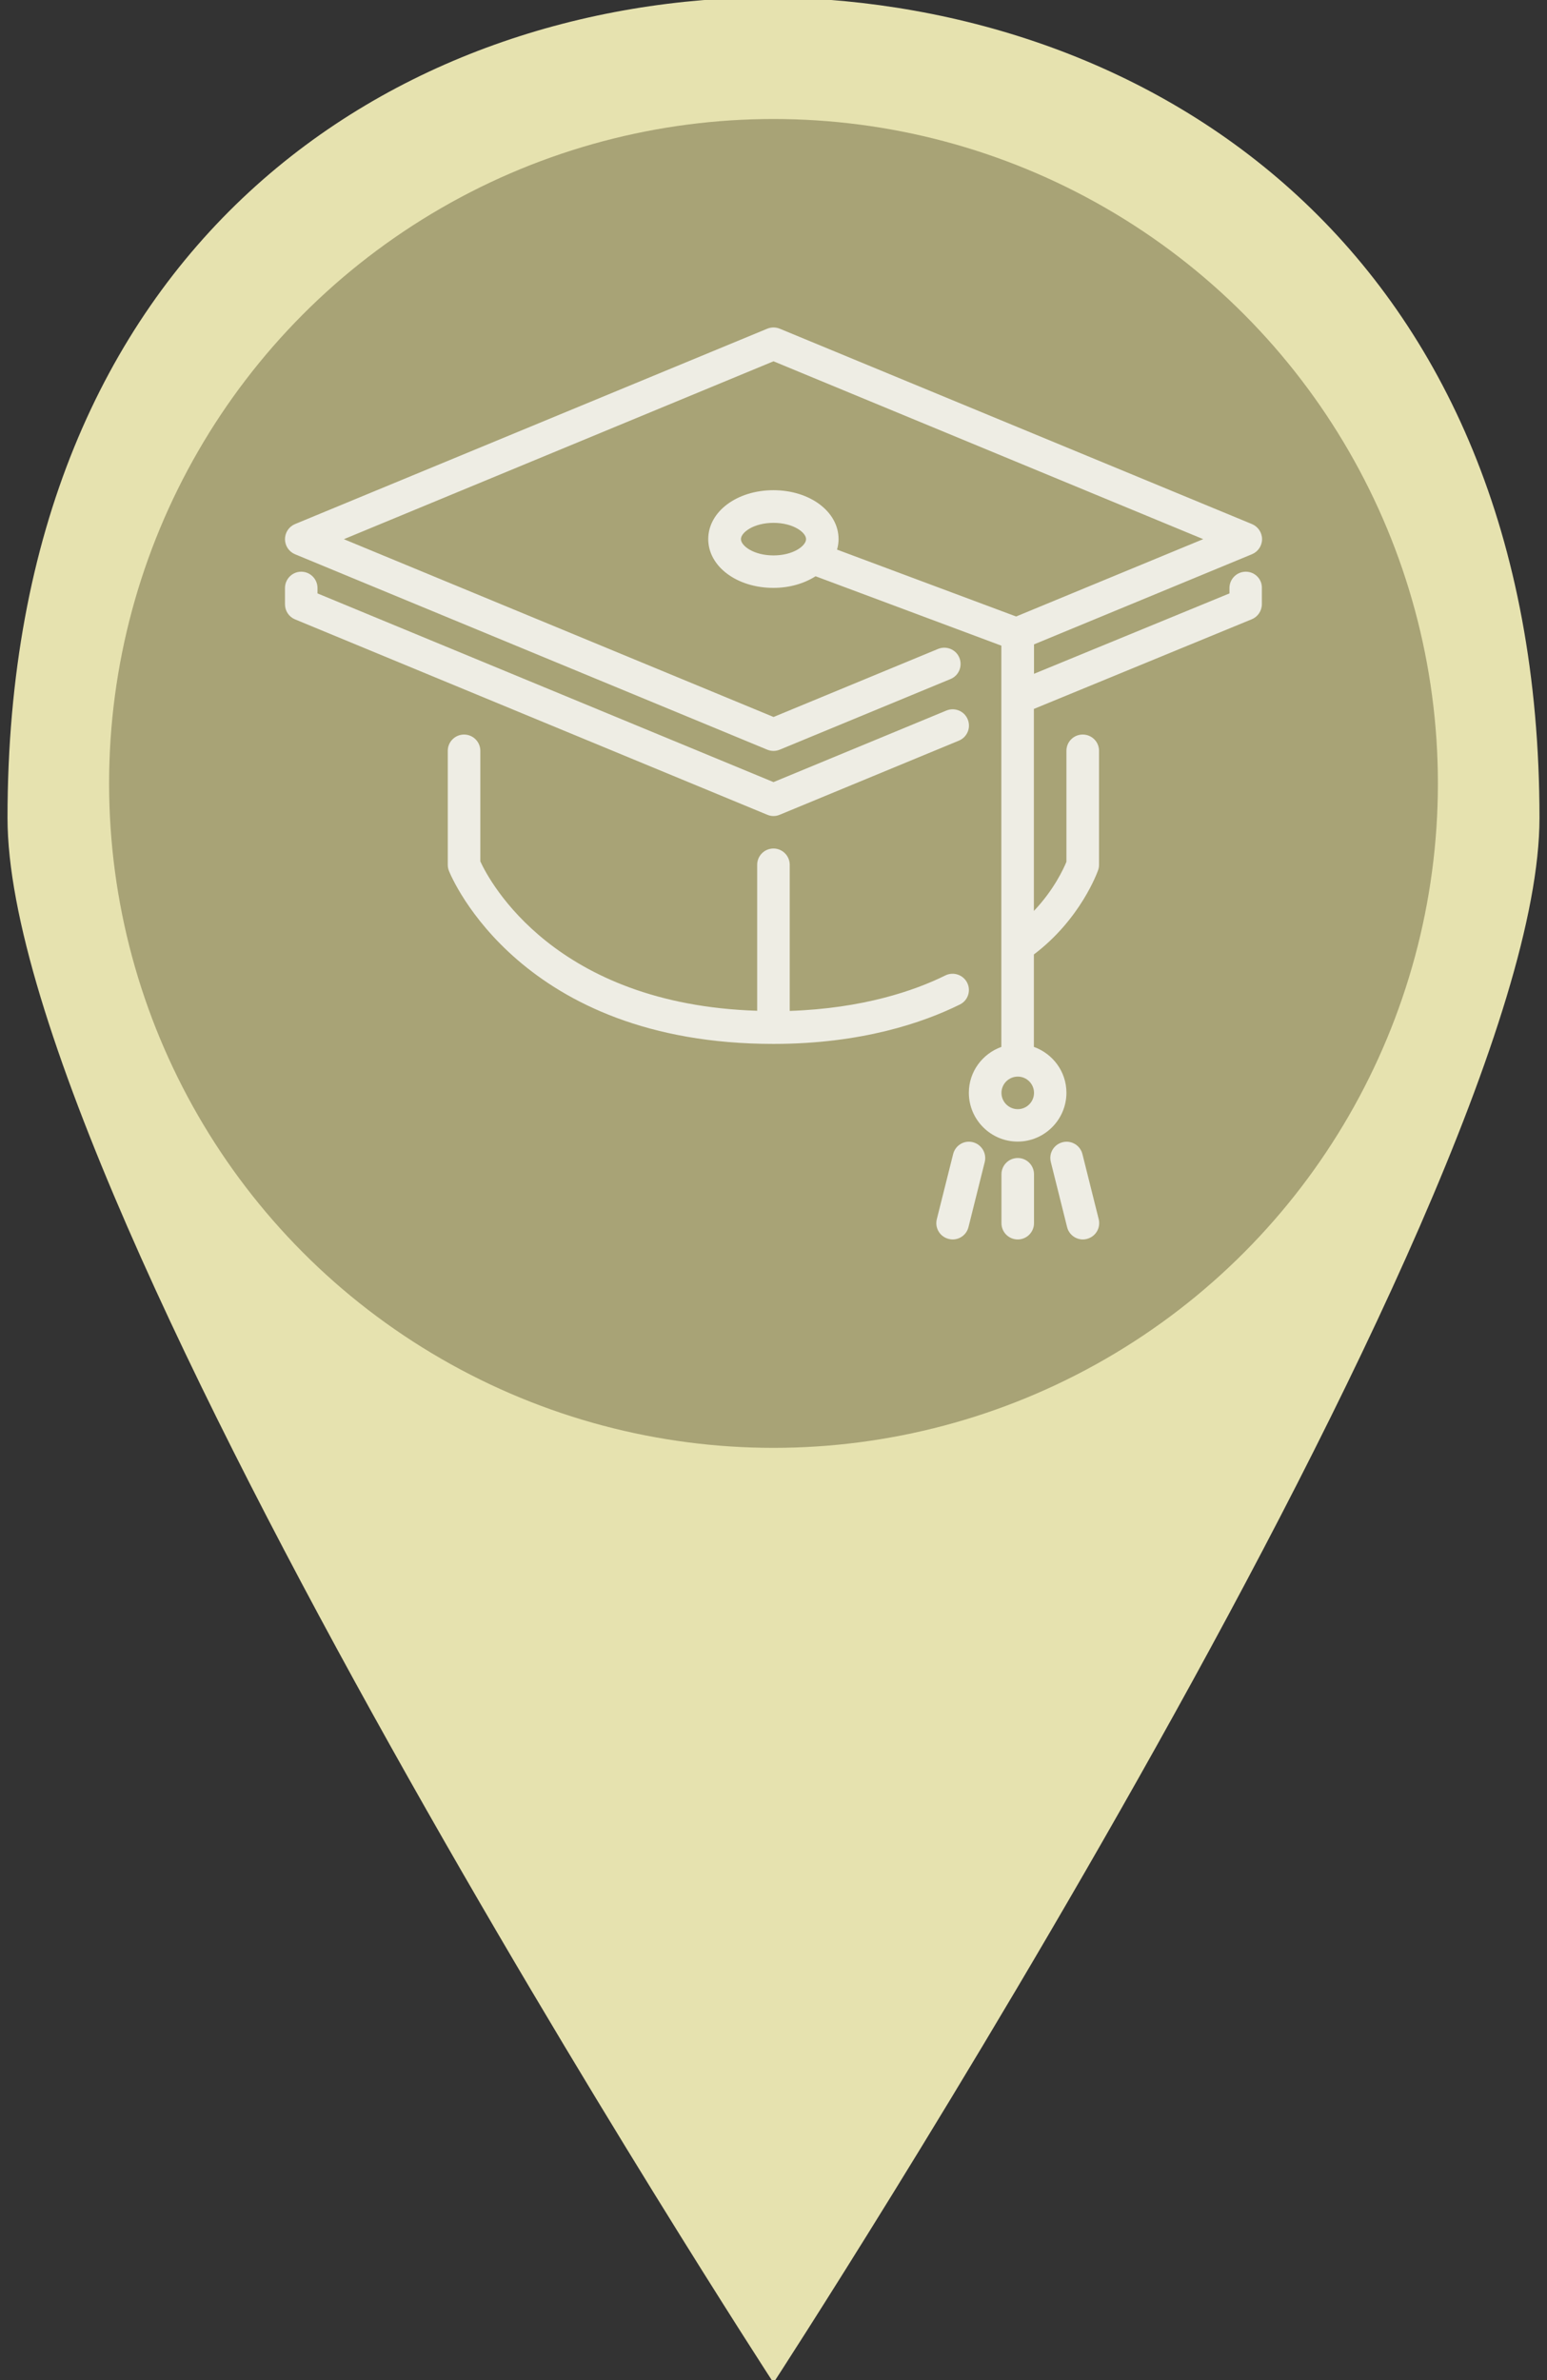 <?xml version="1.0" encoding="utf-8"?>
<!-- Generator: Adobe Illustrator 16.0.0, SVG Export Plug-In . SVG Version: 6.00 Build 0)  -->
<!DOCTYPE svg PUBLIC "-//W3C//DTD SVG 1.1//EN" "http://www.w3.org/Graphics/SVG/1.1/DTD/svg11.dtd">
<svg version="1.1" id="Layer_1" xmlns="http://www.w3.org/2000/svg" xmlns:xlink="http://www.w3.org/1999/xlink" x="0px" y="0px"
	 width="32.5px" height="50px" viewBox="0 0 32.5 50" enable-background="new 0 0 32.5 50" xml:space="preserve">
<rect x="0" y="0" width="32.5" height="50" fill="#333333" stroke="none"/>
<g>
	<path fill="#E6E2AF" d="M16.25,50.057L16.25,50.057c0,0,16.092-24.711,16.092-32.873c0-11.955-8.16-17.127-16.092-17.242
		c-7.931,0-16.092,5.173-16.092,17.242C0.158,25.345,16.25,50.057,16.25,50.057L16.25,50.057z"/>
</g>
<circle fill="#A8A376" cx="16.25" cy="16.458" r="13.958"/>
<g opacity="0.8">
	<g>
		<g>
			<path fill="#FFFFFF" d="M20.438,23.995c-0.184-0.047-0.368,0.066-0.414,0.249l-0.343,1.368c-0.046,0.185,0.065,0.369,0.25,0.415
				c0.028,0.008,0.056,0.011,0.083,0.011c0.154,0,0.293-0.103,0.332-0.259l0.342-1.369C20.733,24.227,20.621,24.041,20.438,23.995z"
				/>
			<path fill="#FFFFFF" d="M16.25,17.143c0.044,0,0.088-0.009,0.131-0.027l3.764-1.557c0.174-0.072,0.258-0.272,0.185-0.447
				c-0.071-0.175-0.272-0.257-0.446-0.186L16.25,16.43l-9.58-3.964v-0.113c0-0.189-0.153-0.343-0.342-0.343
				c-0.188,0-0.341,0.154-0.341,0.343v0.342c0,0.139,0.083,0.263,0.21,0.316l9.922,4.105C16.162,17.134,16.205,17.143,16.25,17.143z
				"/>
			<path fill="#FFFFFF" d="M20.32,20.647c-0.084-0.169-0.289-0.239-0.459-0.156c-0.648,0.321-1.734,0.694-3.27,0.746v-3.069
				c0-0.189-0.153-0.343-0.342-0.343s-0.342,0.154-0.342,0.343v3.066c-4.249-0.135-5.619-2.708-5.816-3.138v-2.323
				c0-0.189-0.153-0.342-0.342-0.342s-0.342,0.153-0.342,0.342v2.395c0,0.043,0.008,0.086,0.024,0.126
				c0.059,0.148,1.515,3.636,6.818,3.636c1.853,0,3.151-0.449,3.915-0.827C20.334,21.021,20.403,20.816,20.32,20.647z"/>
			<path fill="#FFFFFF" d="M21.382,24.327c-0.19,0-0.343,0.153-0.343,0.342v1.027c0,0.189,0.153,0.342,0.343,0.342
				c0.188,0,0.341-0.154,0.341-0.342v-1.027C21.723,24.48,21.57,24.327,21.382,24.327z"/>
			<path fill="#FFFFFF" d="M26.172,12.01c-0.19,0-0.343,0.154-0.343,0.343v0.113l-4.106,1.689v-0.618l4.579-1.894
				c0.128-0.053,0.212-0.178,0.212-0.316c0-0.139-0.084-0.263-0.211-0.317l-9.922-4.105c-0.085-0.034-0.178-0.034-0.262,0
				L6.197,11.01c-0.127,0.053-0.21,0.178-0.21,0.317c0,0.138,0.083,0.263,0.21,0.316l9.922,4.106
				c0.042,0.017,0.087,0.026,0.131,0.026s0.088-0.009,0.131-0.026l3.588-1.484c0.175-0.072,0.257-0.271,0.186-0.447
				c-0.072-0.175-0.272-0.257-0.447-0.186l-3.457,1.43l-9.027-3.735L16.25,7.59l9.027,3.736l-3.93,1.625l-3.762-1.405
				c0.02-0.072,0.032-0.145,0.032-0.221c0-0.576-0.602-1.027-1.369-1.027s-1.369,0.451-1.369,1.027c0,0.575,0.602,1.025,1.369,1.025
				c0.343,0,0.647-0.093,0.886-0.244l3.903,1.458v1.096v0v7.333c-0.396,0.142-0.683,0.518-0.683,0.963
				c0,0.566,0.461,1.026,1.025,1.026s1.025-0.461,1.025-1.026c0-0.445-0.287-0.821-0.684-0.963v-1.942
				c0.982-0.742,1.335-1.729,1.35-1.772c0.013-0.036,0.019-0.073,0.019-0.112v-2.395c0-0.189-0.153-0.341-0.343-0.341
				s-0.342,0.153-0.342,0.341v2.332c-0.059,0.145-0.264,0.592-0.684,1.033v-4.244l4.578-1.884c0.127-0.052,0.212-0.177,0.212-0.317
				V12.35C26.514,12.164,26.361,12.01,26.172,12.01z M16.25,11.668c-0.418,0-0.684-0.203-0.684-0.342
				c0-0.14,0.266-0.342,0.684-0.342c0.417,0,0.684,0.202,0.684,0.342C16.934,11.466,16.667,11.668,16.25,11.668z M21.382,23.301
				c-0.189,0-0.343-0.154-0.343-0.342c0-0.188,0.154-0.342,0.343-0.342s0.341,0.154,0.341,0.342
				C21.723,23.146,21.57,23.301,21.382,23.301z"/>
			<path fill="#FFFFFF" d="M22.74,24.244c-0.046-0.183-0.232-0.295-0.415-0.249c-0.184,0.046-0.296,0.231-0.249,0.415l0.342,1.369
				c0.039,0.156,0.179,0.259,0.331,0.259c0.028,0,0.056-0.003,0.083-0.011c0.185-0.046,0.295-0.23,0.25-0.415L22.74,24.244z"/>
		</g>
	</g>
</g>
</svg>
